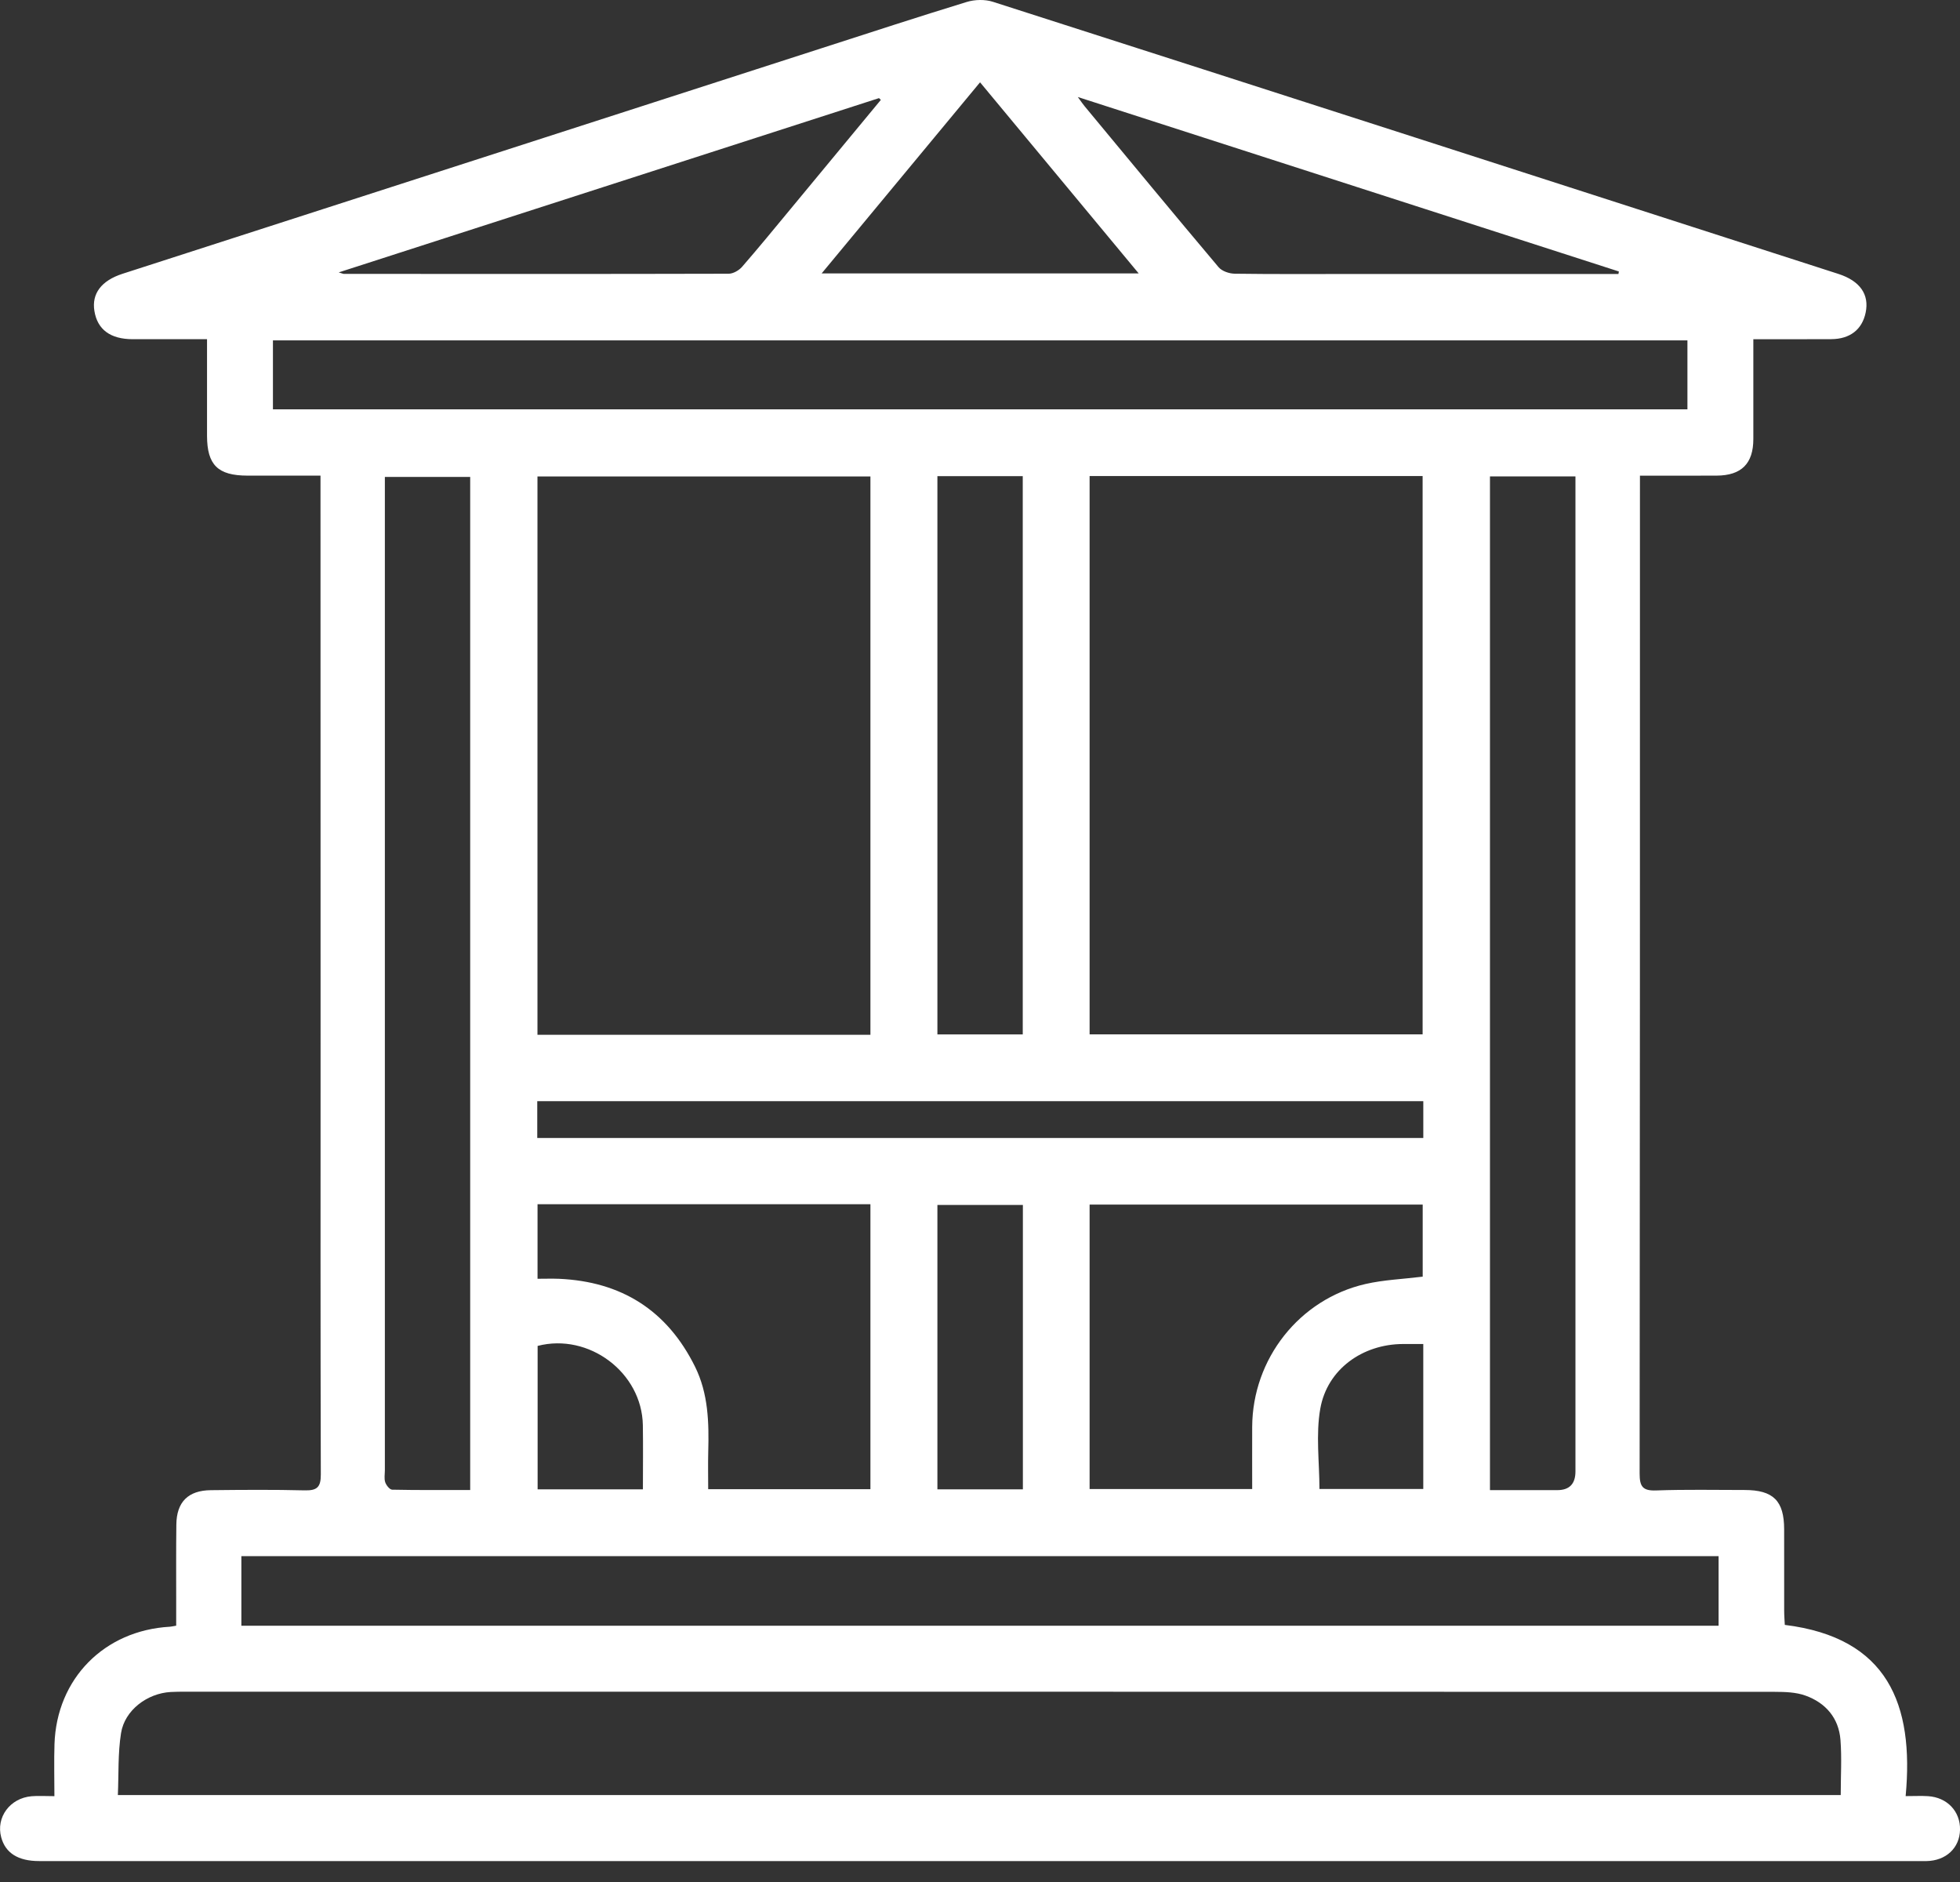 <svg width="75" height="72" viewBox="0 0 75 72" fill="none" xmlns="http://www.w3.org/2000/svg">
<rect x="0" y="0" width="75" height="72" fill="#333333" stroke="none"/>
<path d="M67.092 12.977C67.092 14.301 67.092 15.548 67.092 16.795C67.092 17.735 66.638 18.191 65.689 18.196C64.736 18.201 63.783 18.197 62.753 18.197C62.753 18.419 62.753 18.603 62.753 18.787C62.753 31.317 62.754 43.848 62.741 56.378C62.741 56.875 62.862 57.039 63.374 57.02C64.501 56.98 65.63 57.002 66.758 57.003C67.855 57.004 68.269 57.415 68.271 58.503C68.273 59.544 68.27 60.586 68.272 61.626C68.272 61.814 68.289 62.001 68.296 62.164C72.24 62.651 73.247 65.204 72.92 68.714C73.263 68.714 73.52 68.7 73.775 68.716C74.509 68.762 75.014 69.297 75.001 69.999C74.987 70.7 74.464 71.188 73.711 71.2C73.502 71.203 73.294 71.2 73.086 71.2C49.222 71.2 25.359 71.2 1.497 71.199C0.694 71.199 0.209 70.894 0.046 70.29C-0.16 69.528 0.379 68.79 1.208 68.719C1.465 68.697 1.726 68.716 2.082 68.716C2.082 68.027 2.064 67.375 2.085 66.725C2.167 64.221 3.989 62.375 6.501 62.234C6.552 62.23 6.603 62.218 6.742 62.194C6.742 61.902 6.742 61.598 6.742 61.294C6.742 60.305 6.736 59.315 6.748 58.327C6.757 57.462 7.198 57.019 8.069 57.01C9.267 56.997 10.465 56.987 11.661 57.017C12.133 57.028 12.278 56.894 12.276 56.411C12.26 50.91 12.267 45.407 12.267 39.906C12.267 32.877 12.265 25.849 12.264 18.82C12.264 18.632 12.264 18.446 12.264 18.196C11.293 18.196 10.379 18.197 9.465 18.196C8.335 18.194 7.924 17.786 7.922 16.672C7.922 15.461 7.922 14.251 7.922 12.977C6.943 12.977 6.012 12.977 5.081 12.977C4.224 12.976 3.727 12.609 3.612 11.895C3.505 11.235 3.875 10.737 4.689 10.474C13.609 7.595 22.53 4.718 31.453 1.84C33.296 1.246 35.137 0.643 36.989 0.076C37.297 -0.019 37.687 -0.029 37.991 0.068C48.78 3.526 59.563 7.003 70.346 10.479C71.178 10.748 71.536 11.269 71.389 11.963C71.253 12.608 70.791 12.971 70.074 12.975C69.104 12.981 68.135 12.977 67.094 12.977H67.092ZM33.307 39.588V18.229H20.566V39.589H33.307V39.588ZM41.694 18.211V39.571H54.437V18.212H41.694V18.211ZM4.508 68.674H70.436C70.436 67.944 70.479 67.25 70.426 66.564C70.361 65.727 69.862 65.149 69.09 64.87C68.728 64.738 68.309 64.726 67.917 64.725C47.647 64.719 27.377 64.72 7.107 64.72C6.916 64.72 6.725 64.72 6.534 64.731C5.635 64.78 4.772 65.426 4.632 66.302C4.508 67.078 4.545 67.879 4.51 68.674H4.508ZM9.236 62.195H65.762V59.533H9.236V62.195ZM64.57 13.021H10.444V15.66H64.57V13.021ZM17.992 57.004V18.246H14.727C14.727 18.501 14.727 18.707 14.727 18.914C14.727 31.357 14.727 43.8 14.727 56.243C14.727 56.399 14.694 56.567 14.741 56.708C14.78 56.823 14.912 56.989 15.006 56.991C15.991 57.012 16.977 57.003 17.991 57.003L17.992 57.004ZM57.014 18.226V57.008C57.897 57.008 58.743 57.008 59.59 57.008C60.053 57.008 60.284 56.771 60.285 56.296C60.285 43.836 60.285 31.376 60.285 18.914V18.226H57.014ZM20.569 46.072V48.922C20.867 48.922 21.126 48.913 21.385 48.923C23.778 49.027 25.529 50.13 26.596 52.286C27.105 53.316 27.131 54.422 27.101 55.539C27.089 56.015 27.099 56.492 27.099 56.972H33.307V46.071H20.568L20.569 46.072ZM54.44 48.841V46.083H41.694V56.966H47.915C47.915 56.145 47.912 55.366 47.915 54.587C47.928 51.986 49.716 49.706 52.248 49.123C52.95 48.962 53.682 48.935 54.44 48.841ZM35.87 18.215V39.574H39.136V18.215H35.87ZM54.463 42.128H20.558V43.536H54.463V42.128ZM33.705 3.821L33.635 3.754C26.773 5.967 19.912 8.179 12.961 10.421C13.1 10.462 13.13 10.478 13.16 10.478C18.067 10.48 22.975 10.485 27.882 10.472C28.054 10.472 28.273 10.347 28.391 10.213C29.028 9.482 29.642 8.73 30.262 7.982C31.411 6.596 32.558 5.208 33.705 3.822V3.821ZM61.93 10.482C61.936 10.45 61.942 10.418 61.947 10.386C55.084 8.173 48.22 5.96 41.242 3.711C41.38 3.899 41.437 3.985 41.502 4.063C43.207 6.12 44.908 8.18 46.63 10.222C46.758 10.374 47.037 10.469 47.248 10.471C48.74 10.492 50.233 10.482 51.725 10.482C55.126 10.482 58.527 10.482 61.928 10.482L61.93 10.482ZM43.573 10.461C41.51 7.977 39.518 5.577 37.502 3.149C35.464 5.606 33.482 7.998 31.44 10.461H43.573ZM39.141 56.977V46.099H35.87V56.977H39.141ZM24.601 56.977C24.601 56.113 24.612 55.318 24.599 54.523C24.564 52.503 22.528 50.984 20.572 51.491V56.977H24.601ZM54.462 51.418C54.165 51.418 53.925 51.418 53.683 51.418C52.144 51.424 50.791 52.377 50.522 53.887C50.345 54.882 50.489 55.934 50.489 56.965H54.462V51.419V51.418Z" fill="white"/>
</svg>
